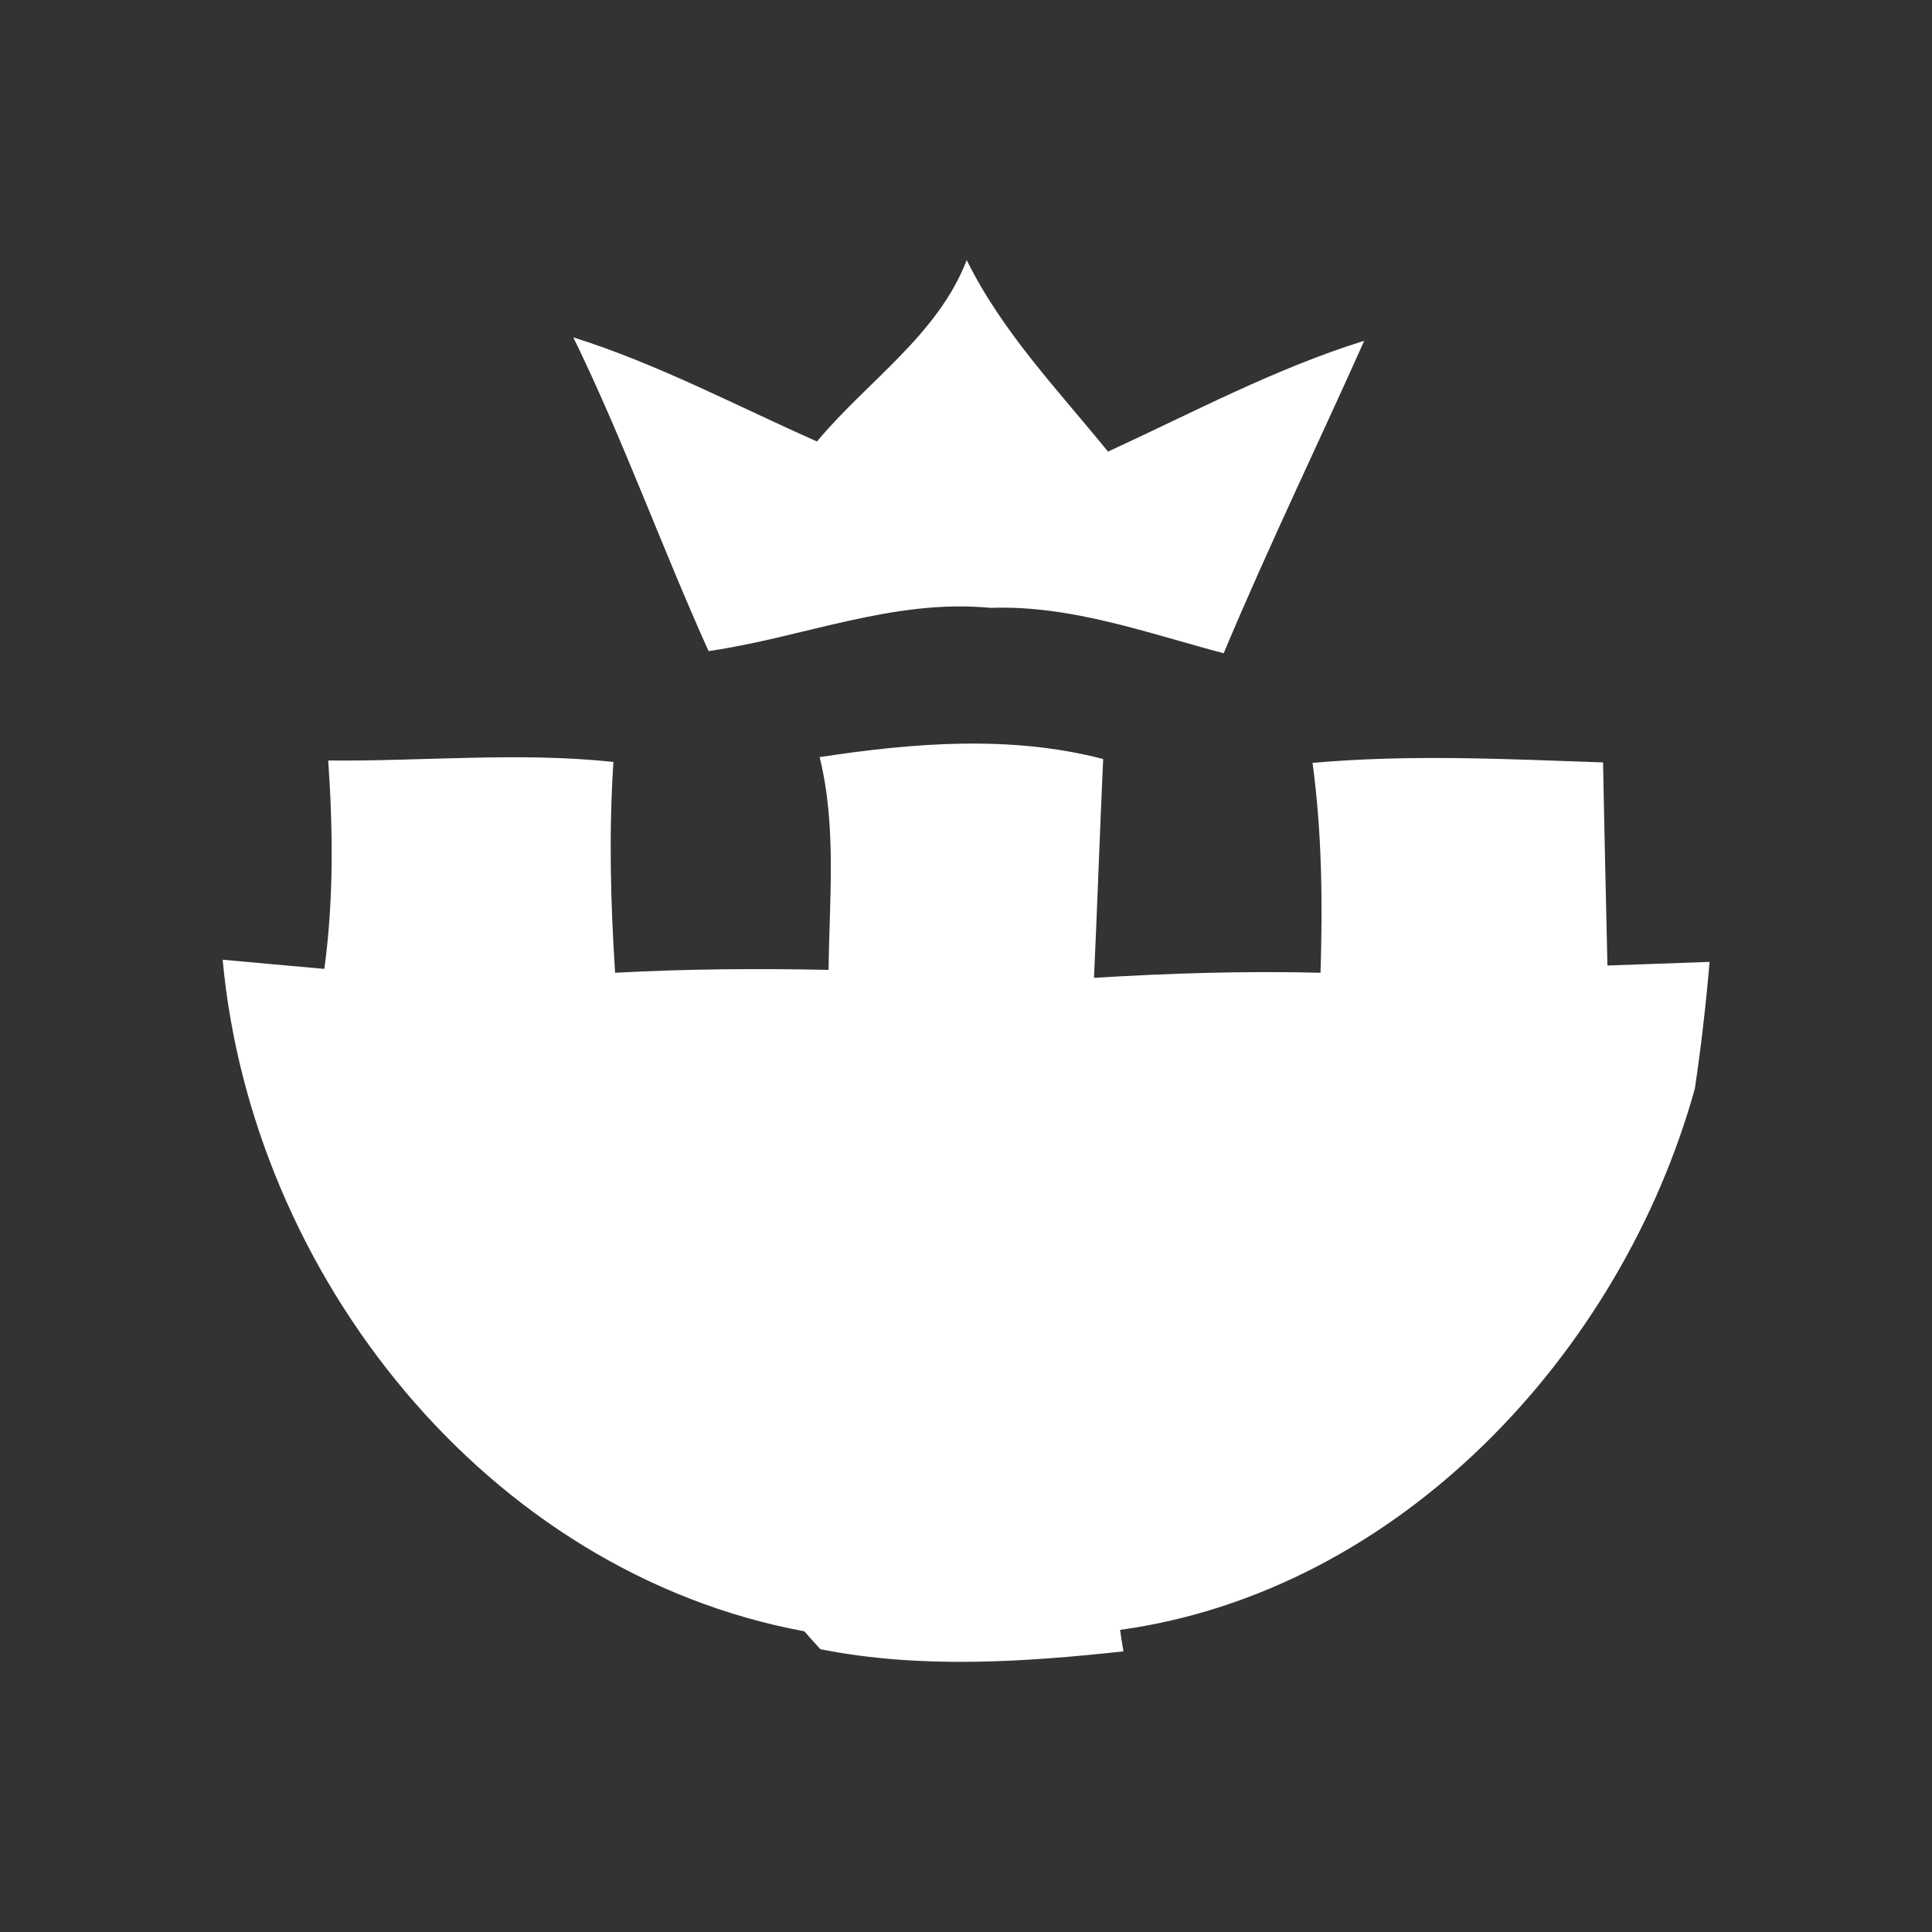 <?xml version="1.0" encoding="UTF-8" ?>
<!DOCTYPE svg PUBLIC "-//W3C//DTD SVG 1.1//EN" "http://www.w3.org/Graphics/SVG/1.1/DTD/svg11.dtd">
<svg width="80pt" height="80pt" viewBox="0 0 80 80" version="1.1" xmlns="http://www.w3.org/2000/svg">
<rect x="0" y="0" width="80" height="80" fill="#333333" stroke="none"/>
<g id="#ffffff">
<path fill="#ffffff" opacity="1.00" d=" M 33.83 18.28 C 35.90 15.79 38.83 13.88 40.03 10.77 C 41.49 13.74 43.81 16.15 45.88 18.70 C 49.38 17.09 52.80 15.26 56.49 14.11 C 54.56 18.43 52.50 22.68 50.67 27.05 C 47.49 26.21 44.35 25.05 41.01 25.17 C 36.99 24.78 33.24 26.40 29.34 26.96 C 27.40 22.66 25.81 18.21 23.74 13.97 C 27.24 15.07 30.48 16.80 33.83 18.28 Z" />
<path fill="#ffffff" opacity="1.00" d=" M 13.59 31.49 C 17.52 31.53 21.47 31.13 25.40 31.55 C 25.21 34.46 25.28 37.37 25.47 40.28 C 28.42 40.12 31.36 40.10 34.31 40.16 C 34.34 37.22 34.65 34.24 33.94 31.35 C 37.81 30.76 41.85 30.43 45.68 31.43 C 45.54 34.45 45.44 37.47 45.30 40.49 C 48.42 40.30 51.55 40.20 54.68 40.28 C 54.77 37.38 54.74 34.47 54.35 31.59 C 58.35 31.23 62.37 31.43 66.38 31.57 C 66.43 34.37 66.50 37.18 66.56 39.98 C 67.97 39.93 69.38 39.88 70.79 39.83 C 70.64 41.59 70.44 43.34 70.18 45.08 C 67.13 56.04 57.94 65.89 46.38 67.49 C 46.41 67.71 46.48 68.16 46.52 68.38 C 42.37 68.83 38.09 69.11 33.97 68.29 C 33.80 68.11 33.47 67.74 33.31 67.55 C 20.15 65.11 10.42 52.79 9.22 39.74 C 10.27 39.84 12.38 40.02 13.43 40.12 C 13.82 37.26 13.79 34.36 13.59 31.49 Z" />
</g>
</svg>
